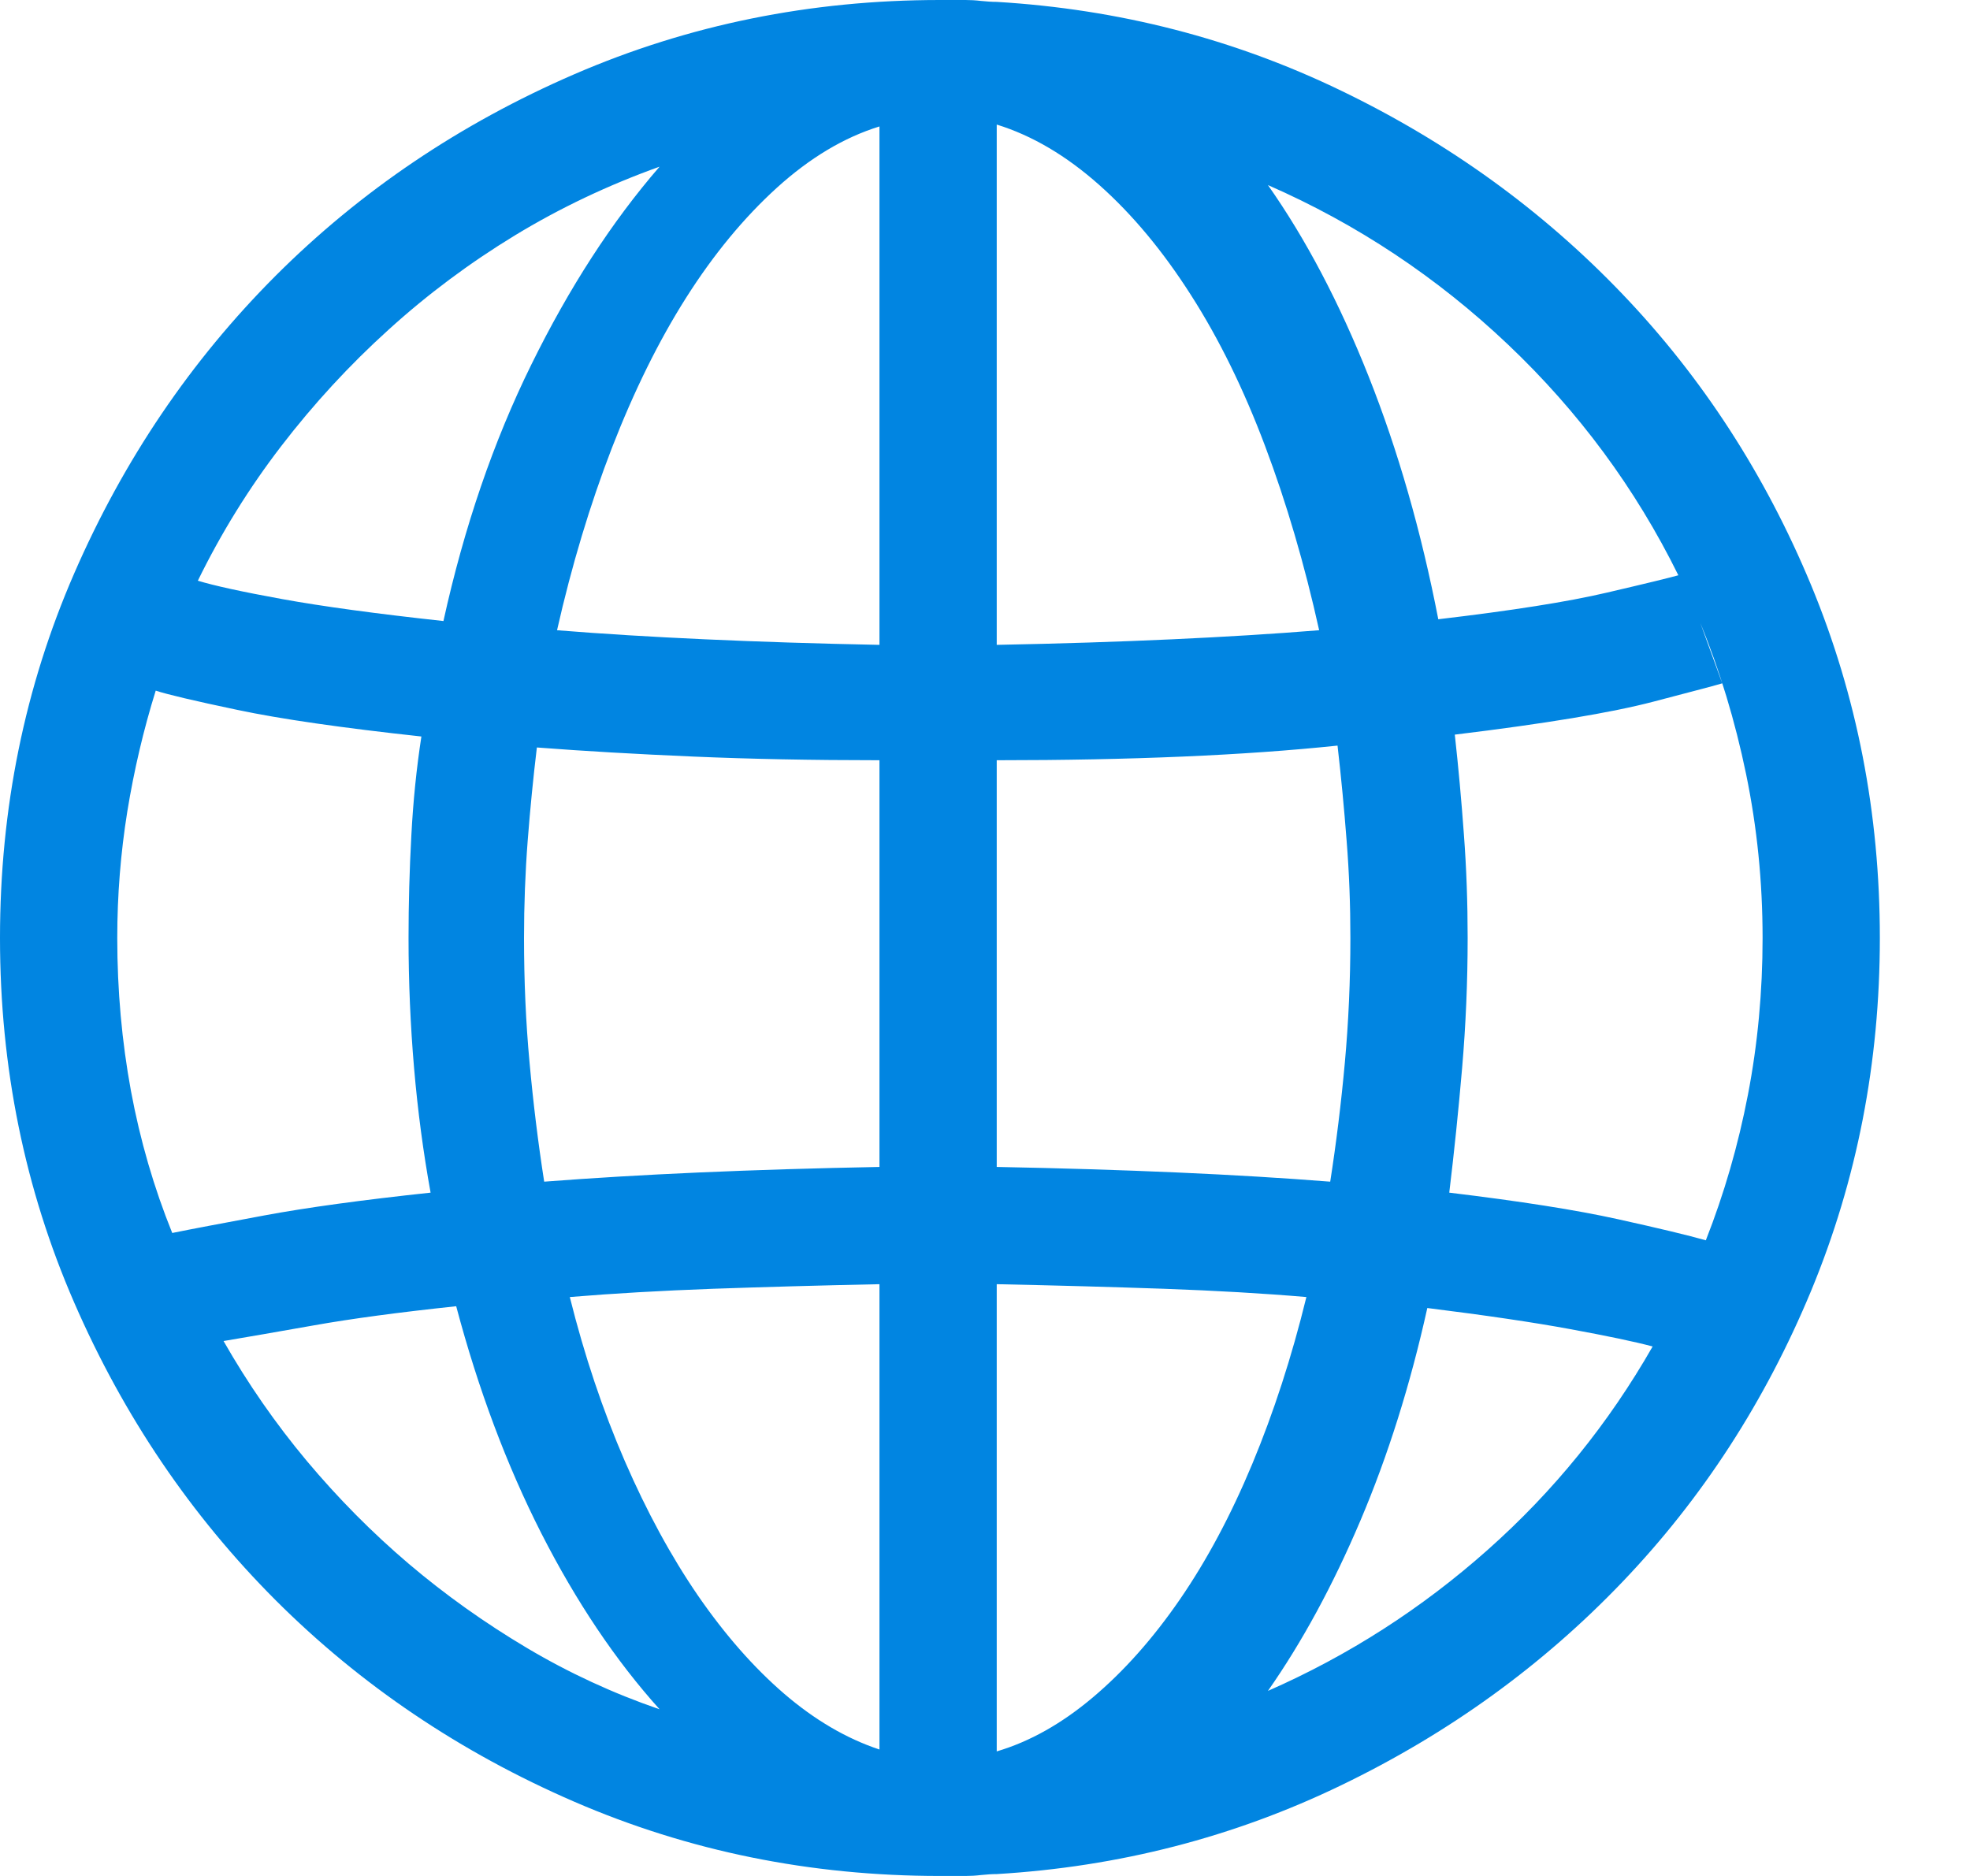 <?xml version="1.0" encoding="UTF-8"?>
<svg width="21px" height="20px" viewBox="0 0 21 20" version="1.1" xmlns="http://www.w3.org/2000/svg" xmlns:xlink="http://www.w3.org/1999/xlink">
    <!-- Generator: Sketch 48.1 (47250) - http://www.bohemiancoding.com/sketch -->
    <title>globe - simple-line-icons</title>
    <desc>Created with Sketch.</desc>
    <defs></defs>
    <g id="4_Sales_Hierarchy_View" stroke="none" stroke-width="1" fill="none" fill-rule="evenodd" transform="translate(-263, -125)">
        <path d="M283.039,135 C283.039,136.328 282.795,137.581 282.307,138.76 C281.818,139.938 281.148,140.973 280.295,141.865 C279.442,142.757 278.443,143.48 277.297,144.033 C276.151,144.587 274.927,144.902 273.625,144.98 C273.573,144.98 273.518,144.984 273.459,144.99 C273.4,144.997 273.345,145 273.293,145 L273.02,145 C271.639,145 270.341,144.736 269.123,144.209 C267.906,143.682 266.844,142.965 265.939,142.061 C265.035,141.156 264.318,140.098 263.791,138.887 C263.264,137.676 263,136.38 263,135 C263,133.62 263.264,132.324 263.791,131.113 C264.318,129.902 265.035,128.844 265.939,127.939 C266.844,127.035 267.906,126.318 269.123,125.791 C270.341,125.264 271.639,125 273.02,125 L273.293,125 C273.345,125 273.4,125.003 273.459,125.01 C273.518,125.016 273.573,125.02 273.625,125.02 C274.927,125.098 276.151,125.413 277.297,125.967 C278.443,126.52 279.442,127.243 280.295,128.135 C281.148,129.027 281.818,130.062 282.307,131.24 C282.795,132.419 283.039,133.672 283.039,135 Z M281.184,138.223 C281.379,137.728 281.529,137.21 281.633,136.67 C281.737,136.13 281.789,135.573 281.789,135 C281.789,134.401 281.73,133.818 281.613,133.252 C281.496,132.686 281.333,132.148 281.125,131.641 L281.359,132.285 C281.32,132.298 281.076,132.363 280.627,132.48 C280.178,132.598 279.471,132.715 278.508,132.832 C278.547,133.184 278.579,133.538 278.605,133.896 C278.632,134.255 278.645,134.622 278.645,135 C278.645,135.469 278.625,135.931 278.586,136.387 C278.547,136.842 278.501,137.285 278.449,137.715 C279.204,137.806 279.803,137.9 280.246,137.998 C280.689,138.096 281.001,138.171 281.184,138.223 Z M268.586,135 C268.586,135.456 268.605,135.898 268.645,136.328 C268.684,136.758 268.736,137.181 268.801,137.598 C269.309,137.559 269.859,137.526 270.451,137.5 C271.044,137.474 271.685,137.454 272.375,137.441 L272.375,133.105 C271.659,133.105 270.998,133.092 270.393,133.066 C269.787,133.04 269.23,133.008 268.723,132.969 C268.684,133.294 268.651,133.626 268.625,133.965 C268.599,134.303 268.586,134.648 268.586,135 Z M273.625,126.328 L273.625,131.875 C274.302,131.862 274.924,131.842 275.49,131.816 C276.057,131.79 276.581,131.758 277.062,131.719 C276.906,131.016 276.714,130.361 276.486,129.756 C276.258,129.15 275.995,128.613 275.695,128.145 C275.396,127.676 275.07,127.285 274.719,126.973 C274.367,126.66 274.003,126.445 273.625,126.328 Z M272.375,126.348 C271.997,126.465 271.633,126.683 271.281,127.002 C270.93,127.321 270.607,127.712 270.314,128.174 C270.021,128.636 269.758,129.17 269.523,129.775 C269.289,130.381 269.094,131.029 268.938,131.719 C269.419,131.758 269.947,131.79 270.52,131.816 C271.092,131.842 271.711,131.862 272.375,131.875 L272.375,126.348 Z M272.375,138.691 C271.737,138.704 271.145,138.721 270.598,138.74 C270.051,138.76 269.543,138.789 269.074,138.828 C269.23,139.453 269.426,140.036 269.66,140.576 C269.895,141.117 270.155,141.595 270.441,142.012 C270.728,142.428 271.034,142.777 271.359,143.057 C271.685,143.337 272.023,143.535 272.375,143.652 L272.375,138.691 Z M273.625,143.672 C273.977,143.568 274.318,143.376 274.65,143.096 C274.982,142.816 275.292,142.467 275.578,142.051 C275.865,141.634 276.122,141.152 276.35,140.605 C276.577,140.059 276.77,139.466 276.926,138.828 C276.47,138.789 275.965,138.76 275.412,138.74 C274.859,138.721 274.263,138.704 273.625,138.691 L273.625,143.672 Z M273.625,137.441 C274.315,137.454 274.956,137.474 275.549,137.5 C276.141,137.526 276.685,137.559 277.18,137.598 C277.245,137.181 277.297,136.758 277.336,136.328 C277.375,135.898 277.395,135.456 277.395,135 C277.395,134.648 277.382,134.303 277.355,133.965 C277.329,133.626 277.297,133.288 277.258,132.949 C276.763,133.001 276.213,133.04 275.607,133.066 C275.002,133.092 274.341,133.105 273.625,133.105 L273.625,137.441 Z M280.891,131.133 C280.435,130.208 279.829,129.388 279.074,128.672 C278.319,127.956 277.466,127.389 276.516,126.973 C276.919,127.546 277.277,128.226 277.59,129.014 C277.902,129.801 278.15,130.664 278.332,131.602 C279.113,131.51 279.712,131.416 280.129,131.318 C280.546,131.221 280.799,131.159 280.891,131.133 Z M270.031,126.777 C269.484,126.973 268.97,127.217 268.488,127.51 C268.007,127.803 267.557,128.138 267.141,128.516 C266.724,128.893 266.343,129.307 265.998,129.756 C265.653,130.205 265.357,130.684 265.109,131.191 C265.279,131.243 265.578,131.309 266.008,131.387 C266.438,131.465 267.01,131.543 267.727,131.621 C267.948,130.618 268.26,129.707 268.664,128.887 C269.068,128.066 269.523,127.363 270.031,126.777 Z M264.66,132.363 C264.53,132.78 264.429,133.21 264.357,133.652 C264.286,134.095 264.25,134.544 264.25,135 C264.25,135.56 264.299,136.104 264.396,136.631 C264.494,137.158 264.641,137.663 264.836,138.145 C265.031,138.105 265.357,138.044 265.812,137.959 C266.268,137.874 266.861,137.793 267.59,137.715 C267.512,137.285 267.453,136.842 267.414,136.387 C267.375,135.931 267.355,135.469 267.355,135 C267.355,134.635 267.365,134.271 267.385,133.906 C267.404,133.542 267.44,133.19 267.492,132.852 C266.646,132.76 265.992,132.666 265.529,132.568 C265.067,132.471 264.777,132.402 264.66,132.363 Z M265.383,139.297 C265.643,139.753 265.939,140.179 266.271,140.576 C266.604,140.973 266.965,141.338 267.355,141.67 C267.746,142.002 268.166,142.301 268.615,142.568 C269.064,142.835 269.536,143.053 270.031,143.223 C269.562,142.702 269.143,142.077 268.771,141.348 C268.4,140.618 268.098,139.811 267.863,138.926 C267.251,138.991 266.743,139.059 266.34,139.131 C265.936,139.202 265.617,139.258 265.383,139.297 Z M276.516,143.027 C277.375,142.65 278.156,142.148 278.859,141.523 C279.563,140.898 280.148,140.176 280.617,139.355 C280.422,139.303 280.129,139.242 279.738,139.17 C279.348,139.098 278.84,139.023 278.215,138.945 C278.033,139.766 277.795,140.521 277.502,141.211 C277.209,141.901 276.88,142.507 276.516,143.027 Z" id="globe---simple-line-icons" fill="#0185E1"></path>
    </g>
</svg>